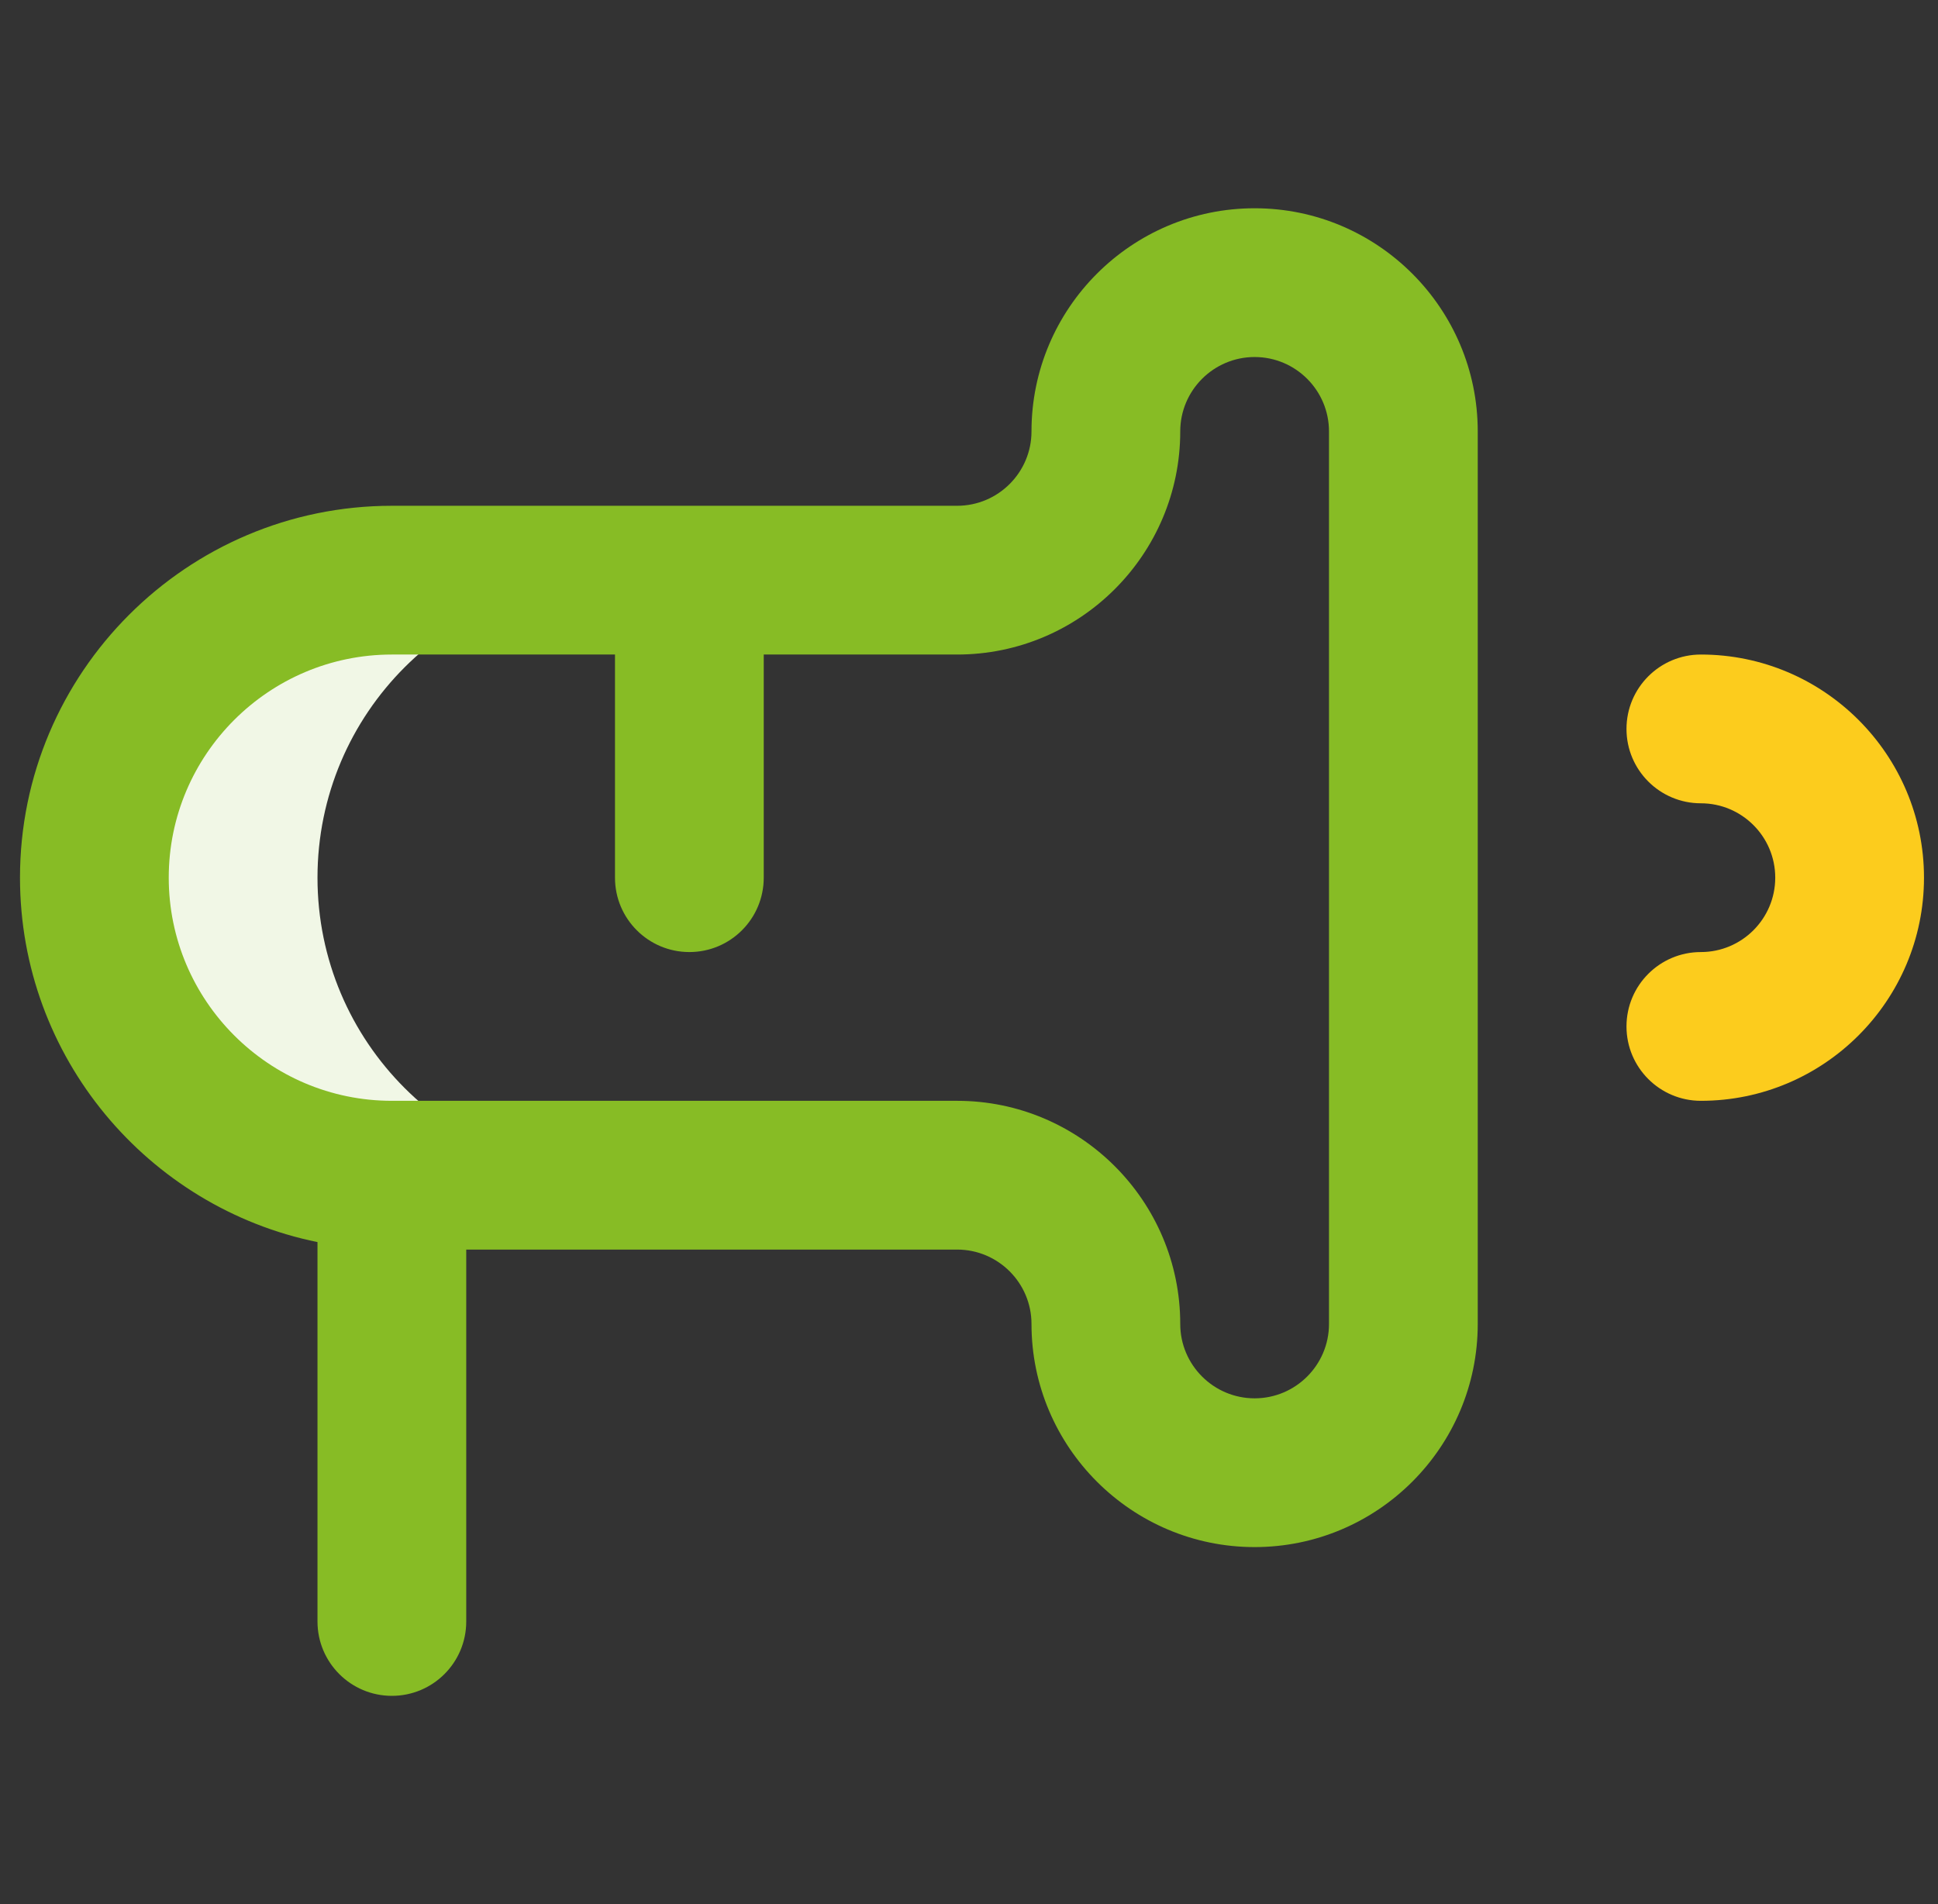 <svg preserveAspectRatio="none"  width="57" height="56" viewBox="0 0 57 56" fill="none" xmlns="http://www.w3.org/2000/svg">
<rect x="0" y="0" width="57" height="56" fill="#333333" stroke="none"/>
<g clip-path="url(#clip0_1169_9849)">
<path d="M50.026 19.25C48.818 19.25 47.838 20.229 47.838 21.438C47.838 22.646 48.818 23.625 50.026 23.625C51.232 23.625 52.213 24.606 52.213 25.812C52.213 27.019 51.232 28 50.026 28C48.818 28 47.838 28.979 47.838 30.188C47.838 31.396 48.818 32.375 50.026 32.375C53.644 32.375 56.588 29.431 56.588 25.812C56.588 22.194 53.644 19.25 50.026 19.25Z" fill="#FCCC1D"/>
<path d="M9.338 25.812C9.338 20.98 13.256 17.062 18.088 17.062H11.526C6.693 17.062 2.776 20.98 2.776 25.812C2.776 30.645 6.693 34.562 11.526 34.562H18.088C13.256 34.562 9.338 30.645 9.338 25.812Z" fill="#F1F7E6"/>
<path d="M9.338 36.53V47.688C9.338 48.896 10.318 49.875 11.526 49.875C12.734 49.875 13.713 48.896 13.713 47.688V36.75H28.151C29.357 36.75 30.338 37.731 30.338 38.938C30.338 42.556 33.282 45.5 36.901 45.5C40.519 45.5 43.463 42.556 43.463 38.938V12.688C43.463 9.069 40.519 6.125 36.901 6.125C33.282 6.125 30.338 9.069 30.338 12.688C30.338 13.894 29.357 14.875 28.151 14.875H11.526C5.495 14.875 0.588 19.782 0.588 25.812C0.588 31.095 4.352 35.514 9.338 36.53ZM11.526 19.25H18.088V25.812C18.088 27.021 19.068 28 20.276 28C21.484 28 22.463 27.021 22.463 25.812V19.25H28.151C31.769 19.25 34.713 16.306 34.713 12.688C34.713 11.481 35.695 10.5 36.901 10.5C38.107 10.5 39.088 11.481 39.088 12.688V38.938C39.088 40.144 38.107 41.125 36.901 41.125C35.695 41.125 34.713 40.144 34.713 38.938C34.713 35.319 31.769 32.375 28.151 32.375H11.526C7.907 32.375 4.963 29.431 4.963 25.812C4.963 22.194 7.907 19.25 11.526 19.25Z" fill="#87BC25"/>
</g>
<defs>
<clipPath id="clip0_1169_9849">
<rect width="56" height="56" fill="white" transform="translate(0.588)"/>
</clipPath>
</defs>
</svg>
